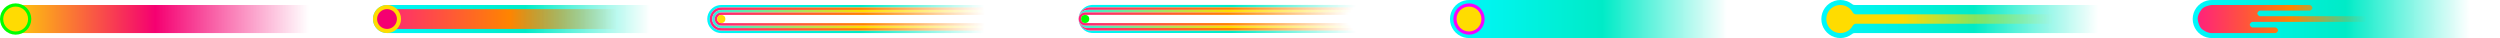 <svg xmlns="http://www.w3.org/2000/svg" width="1170.962" height="17.824" viewBox="0 0 1170.962 17.824">
  <g id="trail-outer">
    <linearGradient id="SVGID_1_" gradientUnits="userSpaceOnUse" x1="505.207" y1="11.075" x2="646.81" y2="11.075">
      <stop offset="0" stop-color="#31EEDD"/>
      <stop offset=".497" stop-color="#FFDC00"/>
      <stop offset=".902" stop-color="#FFDC00" stop-opacity="0"/>
    </linearGradient>
    <path fill="url(#SVGID_1_)" d="M505.21 9.14c.082 1.307.762 2.506 1.846 3.244.54.37 1.156.607 1.803.697.353.05.704.042 1.058.042H646.81l-1.166-1.166H508.537c-.17 0-.34.002-.508-.012-.302-.023-.583-.09-.864-.2-1.133-.438-1.9-1.505-1.96-2.718 0 .037.002.075.004.114z"/>
    <linearGradient id="SVGID_2_" gradientUnits="userSpaceOnUse" x1="853.083" y1="8.912" x2="997.023" y2="8.912">
      <stop offset="0" stop-color="#00F8FC"/>
      <stop offset=".497" stop-color="#00EBC7"/>
      <stop offset=".902" stop-color="#00EBC7" stop-opacity="0"/>
    </linearGradient>
    <path fill="url(#SVGID_2_)" d="M997.023 6.72V15.482c0 .008-.006.006-.012.006H868.81c-.174 0-.344 0-.516.038-.174.035-.334.096-.488.182-.172.094-.316.223-.473.338-.757.568-1.556.99-2.452 1.297-1.818.62-3.79.64-5.62.05-3.68-1.19-6.175-4.614-6.175-8.48 0-3.87 2.494-7.296 6.176-8.483 1.83-.59 3.8-.572 5.618.05.896.308 1.695.73 2.453 1.296.157.117.302.244.474.34.154.086.314.145.488.182.172.037.342.037.516.037h128.204c.007 0 .013-.002.013.006v4.375z"/>
    <linearGradient id="SVGID_3_" gradientUnits="userSpaceOnUse" x1="505.216" y1="12.362" x2="649.144" y2="12.362">
      <stop offset="0" stop-color="#00F8FC"/>
      <stop offset=".497" stop-color="#00EBC7"/>
      <stop offset=".902" stop-color="#00EBC7" stop-opacity="0"/>
    </linearGradient>
    <path fill="url(#SVGID_3_)" d="M505.216 9.27c.19 3.224 2.695 5.833 5.91 6.153.363.037.725.033 1.088.033h136.929l-1.166-1.166H510.728c-.346 0-.688-.02-1.03-.078s-.67-.148-.993-.27c-.66-.25-1.22-.595-1.742-1.07-1.02-.934-1.644-2.223-1.746-3.603z"/>
    <linearGradient id="SVGID_4_" gradientUnits="userSpaceOnUse" x1="331.264" y1="8.912" x2="475.204" y2="8.912">
      <stop offset="0" stop-color="#00F8FC"/>
      <stop offset=".497" stop-color="#00EBC7"/>
      <stop offset=".902" stop-color="#00EBC7" stop-opacity="0"/>
    </linearGradient>
    <path fill="url(#SVGID_4_)" d="M475.204 2.335h-137.31c-.36 0-.714.023-1.07.08-3.202.5-5.56 3.256-5.56 6.498 0 3.24 2.357 5.996 5.56 6.498.356.056.71.08 1.07.08H475.205v-1.167H338.28c-.35 0-.7.006-1.052-.035-2.733-.31-4.8-2.623-4.8-5.375s2.066-5.064 4.8-5.375c.352-.04.7-.035 1.052-.035h136.924V2.335z"/>
    <linearGradient id="SVGID_5_" gradientUnits="userSpaceOnUse" x1="505.216" y1="5.396" x2="649.144" y2="5.396">
      <stop offset="0" stop-color="#00F8FC"/>
      <stop offset=".497" stop-color="#00EBC7"/>
      <stop offset=".902" stop-color="#00EBC7" stop-opacity="0"/>
    </linearGradient>
    <path fill="url(#SVGID_5_)" d="M649.144 2.302H512.215c-.363 0-.725-.004-1.088.033-3.215.32-5.72 2.93-5.91 6.154.102-1.382.727-2.67 1.746-3.603.52-.477 1.082-.822 1.742-1.07.324-.123.652-.213.994-.27s.683-.08 1.028-.08H647.98c.39-.388.777-.777 1.166-1.165z"/>
    <linearGradient id="SVGID_6_" gradientUnits="userSpaceOnUse" x1="174.69" y1="8.912" x2="318.631" y2="8.912">
      <stop offset="0" stop-color="#00F8FC"/>
      <stop offset=".497" stop-color="#00EBC7"/>
      <stop offset=".902" stop-color="#00EBC7" stop-opacity="0"/>
    </linearGradient>
    <path fill="url(#SVGID_6_)" d="M181.267 2.335c-3.66 0-6.617 2.988-6.576 6.648.02 1.758.74 3.434 2.005 4.656.625.603 1.363 1.077 2.174 1.395.833.326 1.653.46 2.544.45 45.738.003 91.48.003 137.218.003v-8.28-4.142-.518-.13-.065c0-.02.002-.02-.02-.02H181.41c-.048.002-.097.002-.146.002z"/>
    <linearGradient id="SVGID_7_" gradientUnits="userSpaceOnUse" x1=".75" y1="8.912" x2="144.69" y2="8.912">
      <stop offset="0" stop-color="#FFDC00"/>
      <stop offset=".5" stop-color="#F50071"/>
      <stop offset="1" stop-color="#F50071" stop-opacity="0"/>
    </linearGradient>
    <path fill="url(#SVGID_7_)" d="M7.326 2.335H144.662c.008 0 .03-.006.03.006V15.477c0 .005 0 .012-.007.012H79.406c-23.98 0-47.955 0-71.934-.002h-.146C3.693 15.49.75 12.545.75 8.913c0-3.633 2.943-6.577 6.576-6.577z"/>
    <linearGradient id="SVGID_8_" gradientUnits="userSpaceOnUse" x1="679.144" y1="8.912" x2="823.083" y2="8.912">
      <stop offset="0" stop-color="#00F8FC"/>
      <stop offset=".497" stop-color="#00EBC7"/>
      <stop offset=".902" stop-color="#00EBC7" stop-opacity="0"/>
    </linearGradient>
    <path fill="url(#SVGID_8_)" d="M823.083 0H688.22c-.932 0-1.713.086-2.613.342-3.828 1.094-6.463 4.586-6.463 8.568s2.635 7.475 6.463 8.568c.9.258 1.682.344 2.613.344h134.863V0z"/>
    <linearGradient id="SVGID_9_" gradientUnits="userSpaceOnUse" x1="1027.023" y1="8.912" x2="1170.962" y2="8.912">
      <stop offset="0" stop-color="#00F8FC"/>
      <stop offset=".497" stop-color="#00EBC7"/>
      <stop offset=".902" stop-color="#00EBC7" stop-opacity="0"/>
    </linearGradient>
    <path fill="url(#SVGID_9_)" d="M1170.962 17.824V0H1036.097c-.93 0-1.712.086-2.612.344-3.828 1.094-6.463 4.586-6.463 8.568s2.635 7.475 6.463 8.568c.9.258 1.682.344 2.613.344h134.864z"/>
  </g>
  <g id="trail-inner">
    <linearGradient id="SVGID_10_" gradientUnits="userSpaceOnUse" x1="505.205" y1="11.585" x2="647.978" y2="11.585">
      <stop offset="0" stop-color="#FF227B"/>
      <stop offset=".497" stop-color="#FF8400"/>
      <stop offset=".902" stop-color="#FF8400" stop-opacity="0"/>
    </linearGradient>
    <path fill="url(#SVGID_10_)" d="M505.205 8.88c0 2.895 2.277 5.275 5.17 5.404.19.008.38.006.568.006H647.98l-1.17-1.168H509.627c-.172 0-.346 0-.518-.014-.163-.012-.32-.035-.48-.066-.644-.125-1.25-.4-1.77-.8-1.044-.804-1.655-2.046-1.655-3.362z"/>
    <linearGradient id="SVGID_11_" gradientUnits="userSpaceOnUse" x1="855.418" y1="8.912" x2="997.023" y2="8.912">
      <stop offset="0" stop-color="#FFDC00"/>
      <stop offset=".25" stop-color="#FFDC00"/>
      <stop offset=".75" stop-color="#FFDC00" stop-opacity="0"/>
    </linearGradient>
    <path fill="url(#SVGID_11_)" d="M997.023 6.72H869.548c-.19 0-.375.003-.564-.034-.193-.04-.37-.107-.54-.207-.173-.103-.317-.224-.446-.374-.12-.143-.205-.305-.297-.465-.183-.32-.39-.62-.626-.905-.506-.615-1.074-1.102-1.762-1.502-1.354-.79-2.943-1.072-4.484-.793-3.133.564-5.41 3.29-5.41 6.473 0 3.182 2.277 5.908 5.41 6.473 1.54.277 3.13-.004 4.484-.793.688-.402 1.256-.887 1.762-1.502.236-.284.443-.585.627-.905.093-.16.177-.322.298-.465.13-.15.273-.27.445-.373s.348-.168.54-.207c.19-.037.376-.035.565-.035H997.023V6.72z"/>
    <linearGradient id="SVGID_12_" gradientUnits="userSpaceOnUse" x1="1029.357" y1="8.913" x2="1117.032" y2="8.913">
      <stop offset="0" stop-color="#FF227B"/>
      <stop offset=".497" stop-color="#FF8400"/>
      <stop offset=".902" stop-color="#FF8400" stop-opacity="0"/>
    </linearGradient>
    <path fill="url(#SVGID_12_)" d="M1035.933 2.336c-.95.123-1.857.32-2.75.688-.48.197-.92.434-1.336.744-.1.076-.195.154-.29.236-.054.047-.106.096-.157.145-.03.026-.06.054-.086.08-.055.056-.096.116-.14.177-.335.443-.64.902-.91 1.39-.31.552-.56 1.116-.726 1.73-.062.23-.11.46-.14.696-.017.127-.028.254-.034.383-.004.074-.006.148-.008.223-.002.147.027.29.05.435.136.88.34 1.717.698 2.537.2.465.44.893.758 1.29.082.105.166.204.256.302.053.057.107.113.162.168.037.04.377.28.42.312.416.297.844.568 1.297.81.533.282 1.076.51 1.668.655.23.056.463.097.7.122.304.033.608.03.915.03h29.495c.12 0 .353-.12.444-.175.15-.092.28-.2.397-.332.115-.13.207-.268.277-.426.03-.07.06-.144.078-.22.008-.025.006-.234.006-.26 0-.02.004-.04-.002-.062l-.016-.055c-.012-.037-.025-.074-.04-.11-.03-.075-.065-.147-.106-.218-.09-.152-.197-.283-.328-.402-.127-.117-.266-.21-.422-.283-.072-.033-.145-.06-.22-.082-.042-.012-.083-.008-.124-.008h-10.689c-.04 0-.082 0-.123-.012-.035-.012-.072-.023-.107-.037-.076-.028-.15-.063-.22-.104-.153-.086-.286-.19-.407-.32-.117-.127-.213-.264-.29-.42-.032-.072-.06-.145-.083-.22-.027-.085-.016-.167-.016-.253 0-.04-.004-.082.008-.125.01-.035.02-.072.035-.107.027-.075.06-.147.1-.218.084-.152.188-.285.312-.406.124-.12.26-.217.415-.295.07-.034.143-.063.217-.09.037-.01.074-.02.115-.02H1115.855c.02 0 .037-.01.055-.014.037-.012.072-.023.11-.04.315-.12.593-.35.782-.628.094-.135.162-.277.21-.436.026-.084.015-.166.015-.252 0-.04.004-.082-.008-.125-.01-.035-.022-.072-.036-.107-.117-.318-.342-.598-.617-.79-.135-.097-.275-.17-.434-.22l-.055-.016c-.02-.006-.04-.004-.062-.004h-57.267c-.02 0-.043.004-.064-.002l-.055-.016c-.035-.012-.072-.023-.107-.037-.157-.062-.298-.146-.43-.252-.26-.208-.464-.497-.558-.817-.012-.04-.012-.082-.012-.123v-.13s-.002-.083.01-.124c.012-.037.023-.074.037-.11.06-.157.14-.298.244-.43.206-.263.493-.472.813-.57.018-.007.037-.013.055-.017.02-.007.043-.003.064-.003h23.282c.043 0 .082.002.125-.01.034-.012.07-.023.106-.037.158-.06.3-.14.432-.244.264-.205.473-.49.572-.812.006-.018.012-.035.016-.053.006-.02.004-.042.004-.06v-.134c0-.12.004-.12-.04-.236-.056-.158-.134-.3-.233-.432-.203-.268-.486-.482-.81-.586-.034-.014-.07-.025-.11-.025h-45.955z"/>
    <linearGradient id="SVGID_13_" gradientUnits="userSpaceOnUse" x1="176.622" y1="8.912" x2="301.264" y2="8.912">
      <stop offset="0" stop-color="#FF227B"/>
      <stop offset=".497" stop-color="#FF8400"/>
      <stop offset=".902" stop-color="#FF8400" stop-opacity="0"/>
    </linearGradient>
    <path fill="url(#SVGID_13_)" d="M181.37 13.556l62.27.002h57.606c.008 0 .02.006.02-.008v-.04-.08-.647-1.29-2.58-2.58V5.04v-.644-.082-.04s-.012-.007-.02-.007H181.27c-2.585 0-4.673 2.11-4.645 4.695.014 1.242.523 2.426 1.416 3.29.907.876 2.08 1.317 3.333 1.304z"/>
  </g>
  <g id="multi-trails">
    <g id="trail-x1">
      <linearGradient id="SVGID_14_" gradientUnits="userSpaceOnUse" x1="505.205" y1="6.173" x2="647.978" y2="6.173">
        <stop offset="0" stop-color="#FF227B"/>
        <stop offset=".497" stop-color="#FF8400"/>
        <stop offset=".902" stop-color="#FF8400" stop-opacity="0"/>
      </linearGradient>
      <path fill="url(#SVGID_14_)" d="M647.978 3.468H510.942c-.19 0-.38-.002-.568.006-2.893.13-5.17 2.512-5.17 5.406 0-1.318.61-2.56 1.654-3.363.52-.4 1.127-.676 1.77-.8.16-.032.318-.054.48-.067.172-.014.346-.014.518-.014H646.81l1.168-1.168z"/>
      <linearGradient id="SVGID_15_" gradientUnits="userSpaceOnUse" x1="332.43" y1="8.913" x2="475.204" y2="8.913">
        <stop offset="0" stop-color="#FF227B"/>
        <stop offset=".497" stop-color="#FF8400"/>
        <stop offset=".902" stop-color="#FF8400" stop-opacity="0"/>
      </linearGradient>
      <path fill="url(#SVGID_15_)" d="M475.204 13.155H338.21c-.18 0-.36.004-.54-.002-.312-.014-.612-.06-.913-.137-.604-.16-1.166-.45-1.645-.854-.96-.807-1.516-1.996-1.516-3.25s.555-2.445 1.516-3.25c.48-.402 1.04-.693 1.645-.854.3-.078.602-.125.913-.137.18-.007.36-.003.54-.003h136.993V3.5H338.28c-.35 0-.7-.005-1.052.036-2.733.31-4.8 2.623-4.8 5.375s2.066 5.065 4.8 5.376c.352.04.7.035 1.052.035h136.924v-1.165z"/>
    </g>
    <g id="trail-x2">
      <linearGradient id="SVGID_16_" gradientUnits="userSpaceOnUse" x1="333.598" y1="8.912" x2="475.204" y2="8.912">
        <stop offset="0" stop-color="#31EEDD"/>
        <stop offset=".497" stop-color="#FFDC00"/>
        <stop offset=".902" stop-color="#FFDC00" stop-opacity="0"/>
      </linearGradient>
      <path fill="url(#SVGID_16_)" d="M475.204 11.99H338.183c-.312 0-.62.003-.932-.058-.283-.057-.547-.146-.806-.277-1.03-.525-1.682-1.584-1.682-2.742s.65-2.217 1.682-2.742c.26-.13.522-.222.807-.276.312-.06.62-.057.933-.057H475.204V4.67H338.21c-.18 0-.36-.005-.54.003-.312.012-.612.06-.913.137-.604.16-1.166.45-1.645.854-.96.805-1.516 1.996-1.516 3.25s.555 2.443 1.516 3.25c.48.402 1.04.693 1.645.854.3.078.602.123.913.137.18.006.36.002.54.002h136.993V11.99z"/>
      <linearGradient id="SVGID_17_" gradientUnits="userSpaceOnUse" x1="505.207" y1="6.683" x2="646.81" y2="6.683">
        <stop offset="0" stop-color="#31EEDD"/>
        <stop offset=".497" stop-color="#FFDC00"/>
        <stop offset=".902" stop-color="#FFDC00" stop-opacity="0"/>
      </linearGradient>
      <path fill="url(#SVGID_17_)" d="M646.81 4.636H509.918c-.354 0-.705-.008-1.06.04-.645.09-1.263.33-1.802.698-1.084.738-1.764 1.938-1.846 3.244-.002.04-.004.076-.004.113.06-1.212.826-2.278 1.96-2.718.28-.11.56-.176.862-.2.168-.013.338-.01.508-.01h137.107l1.167-1.166z"/>
    </g>
    <g id="trail-x3">
      <linearGradient id="SVGID_18_" gradientUnits="userSpaceOnUse" x1="334.764" y1="8.913" x2="475.204" y2="8.913">
        <stop offset="0" stop-color="#FF227B"/>
        <stop offset=".497" stop-color="#FF8400"/>
        <stop offset=".902" stop-color="#FF8400" stop-opacity="0"/>
      </linearGradient>
      <path fill="url(#SVGID_18_)" d="M337.84 10.82c-1.055 0-1.908-.853-1.908-1.907s.854-1.91 1.908-1.91h137.364V5.837H338.183c-.312 0-.62-.004-.932.057-.283.055-.547.146-.806.277-1.03.526-1.682 1.585-1.682 2.743s.65 2.217 1.682 2.742c.26.13.522.22.807.277.312.06.62.057.933.057H475.204v-1.17H337.84z"/>
      <linearGradient id="SVGID_19_" gradientUnits="userSpaceOnUse" x1="505.204" y1="8.879" x2="645.644" y2="8.879">
        <stop offset="0" stop-color="#FF227B"/>
        <stop offset=".497" stop-color="#FF8400"/>
        <stop offset=".902" stop-color="#FF8400" stop-opacity="0"/>
      </linearGradient>
      <path fill="url(#SVGID_19_)" d="M508.28 6.97h137.364V5.804H508.537c-.17 0-.34-.004-.508.01-.302.023-.583.09-.864.2-1.133.438-1.9 1.505-1.96 2.718-.003.098-.003.197 0 .295.06 1.213.827 2.28 1.96 2.72.28.108.562.175.863.198.167.014.337.012.507.012h137.107V10.79H508.28c-1.054 0-1.91-.856-1.91-1.91 0-1.055.856-1.91 1.91-1.91z"/>
    </g>
  </g>
  <g id="comet">
    <circle fill="#FFDC00" cx="181.267" cy="8.912" r="6.577"/>
    <circle fill="#FFDC00" stroke="#F203FF" stroke-width="1.5" stroke-miterlimit="10" cx="688.055" cy="8.912" r="6.577"/>
    <circle fill="#FFDB02" stroke="#0F0" stroke-width="1.5" stroke-linecap="round" stroke-linejoin="round" cx="7.326" cy="8.912" r="6.577"/>
    <circle fill="#F50071" cx="181.267" cy="8.912" r="4.646"/>
    <circle fill="#FFDC00" cx="337.84" cy="8.912" r="1.909"/>
    <circle fill="#0F0" cx="508.281" cy="8.879" r="1.909"/>
  </g>
</svg>
